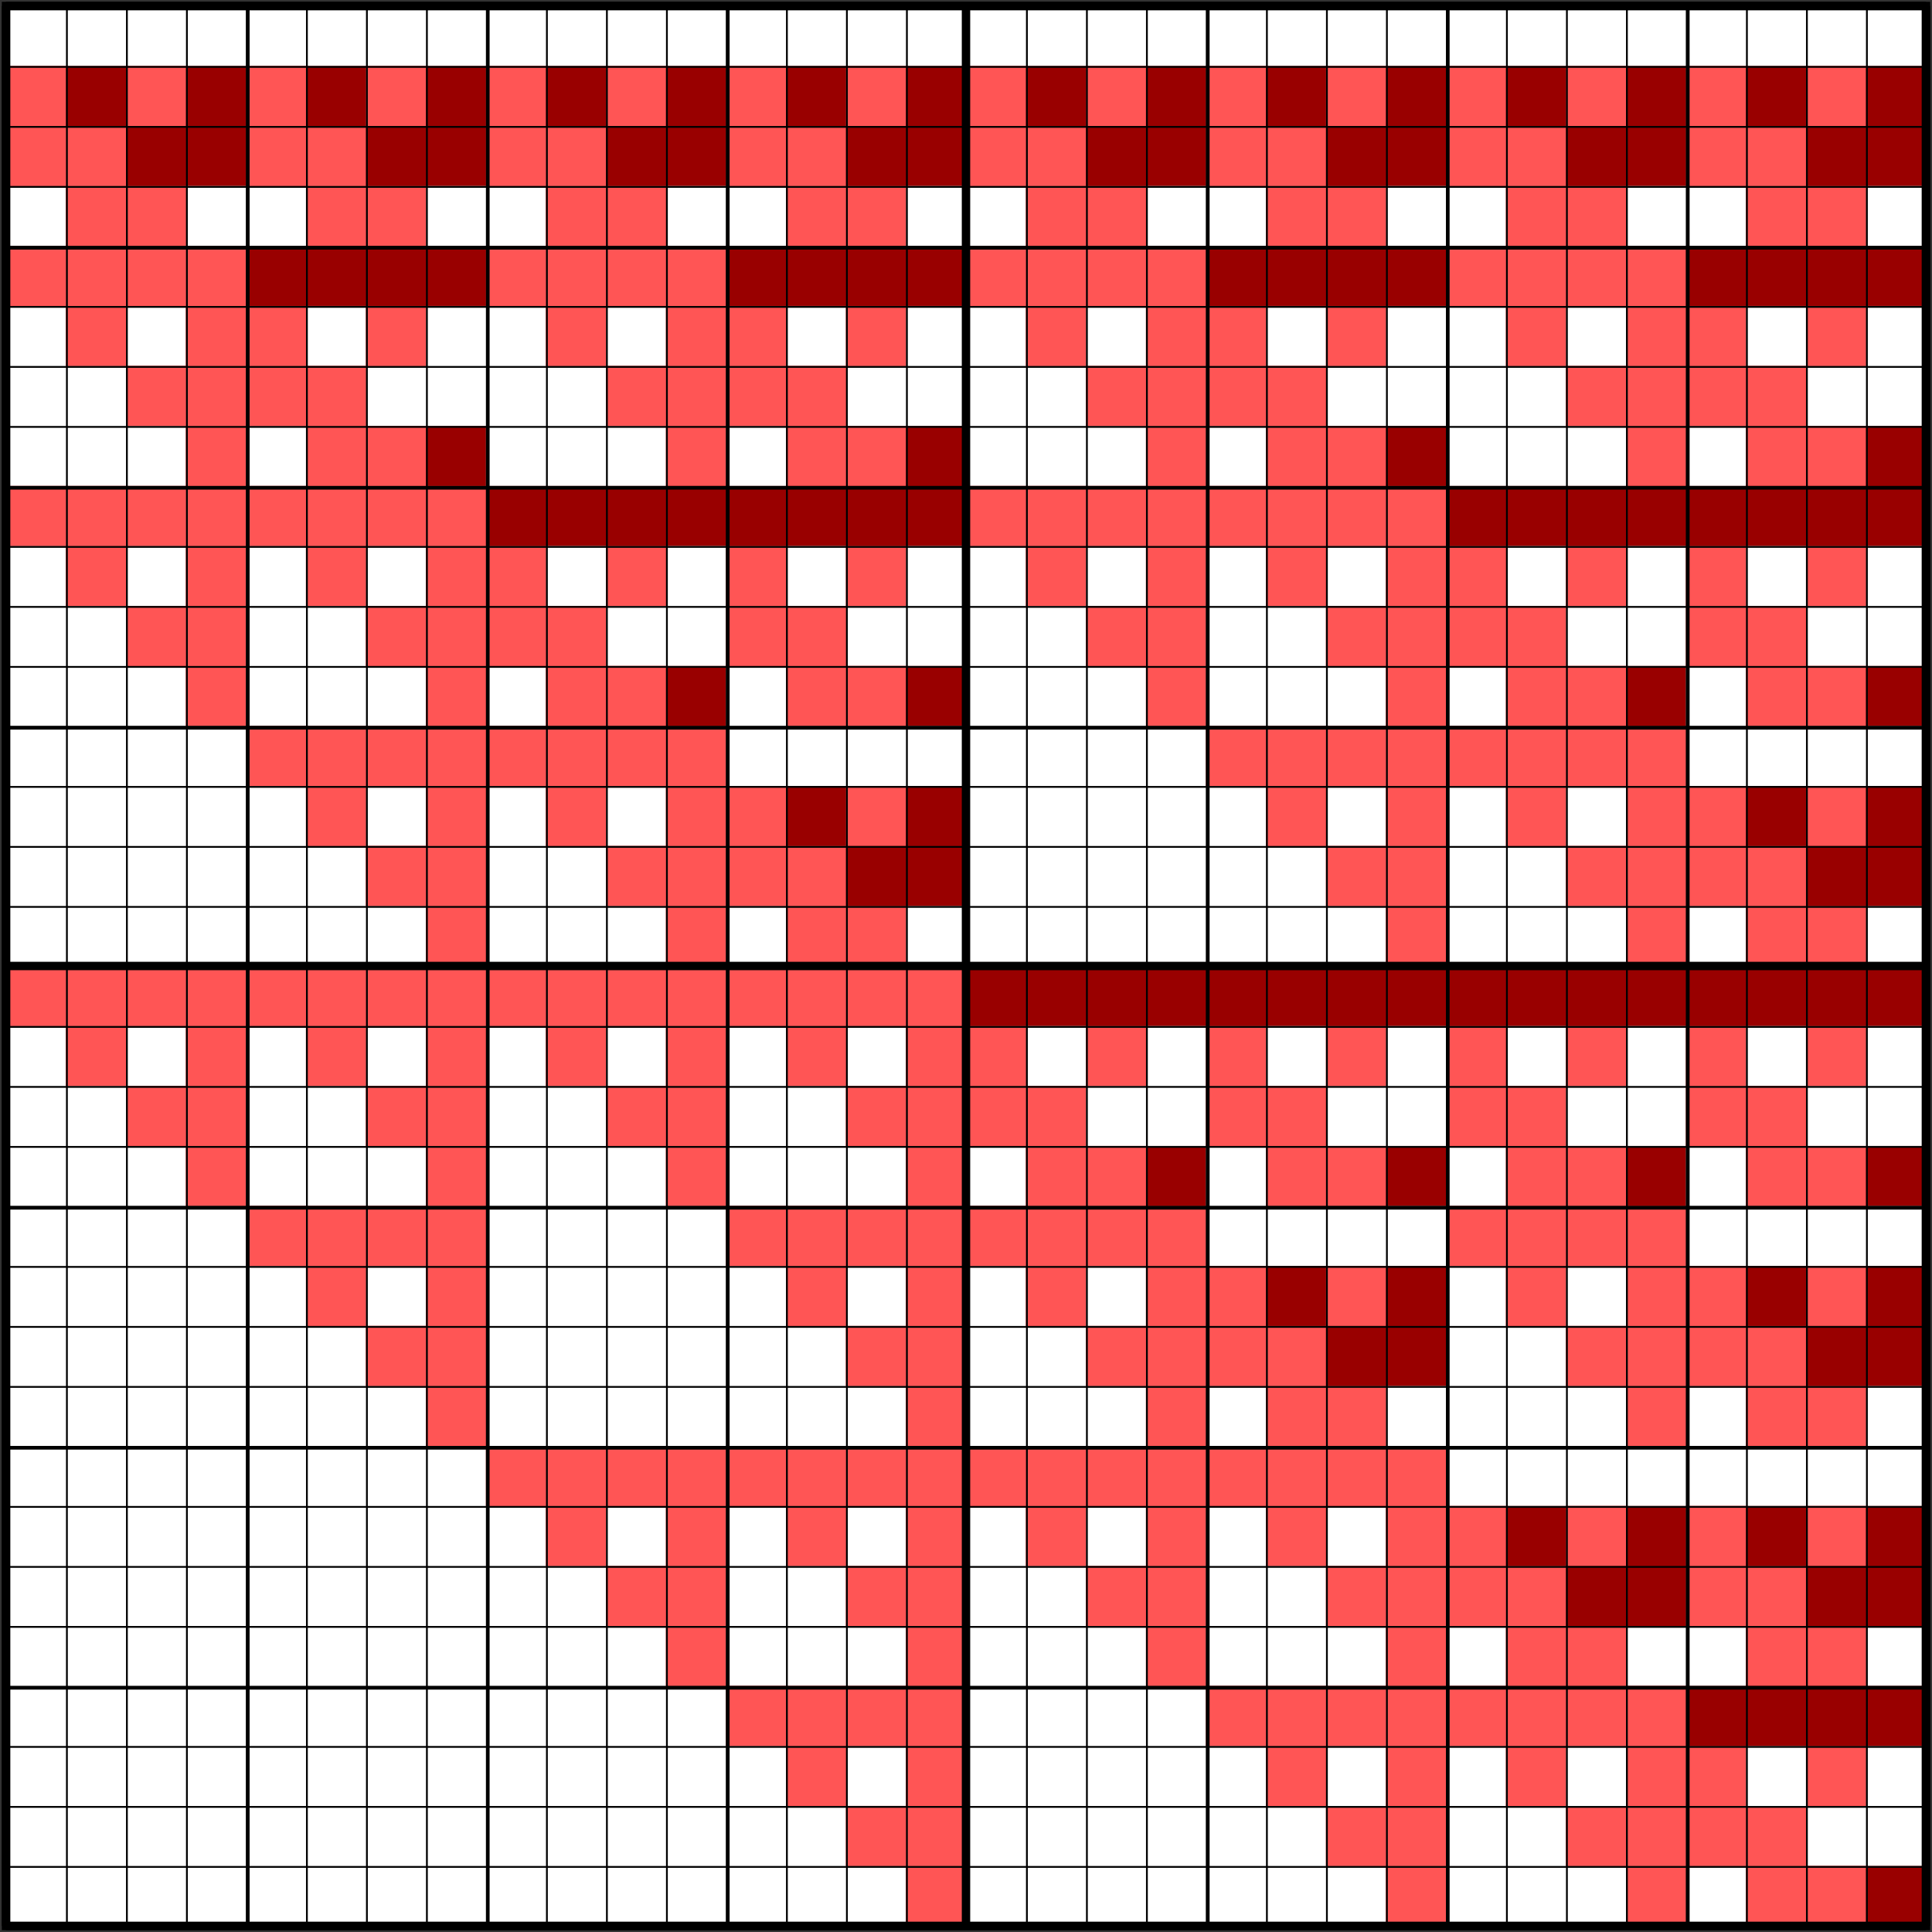 <?xml version="1.0" encoding="UTF-8"?>
<svg xmlns="http://www.w3.org/2000/svg" xmlns:xlink="http://www.w3.org/1999/xlink" width="966" height="966" viewBox="-3 -3 966 966">

<rect x="-3" y="-3" width="966" height="966" fill="#333333" stroke="none"/>

<g transform="scale(30, 30)">

    <rect width="32" height="32" fill="white"/>

    <path fill="#900" d="M0,1h32v2h-1v1h1v1h-1v1h-1v-1h-1v1h1v1h2v2h-1v1h-1v-1h-1v1h1v1h2v1h-3v-1h-1v-2h-1v1h-1v-1h-1v1h1v1h2v2h4v2h-1v1h1v1h-1v1h-1v-1h-1v1h1v1h2v1h-3v-1h-1v-2h-1v1h-1v-1h-1v1h1v1h2v2h4v2h-1v1h-2v-1h-1v1h-1v-1h-1v-1h1v-1h-1v1h-1v-1h-1v-1h1v-1h-1v-2h-1v1h-1v-1h-1v1h1v1h2v1h-3v-1h-1v-2h-1v1h-1v-1h-1v1h1v1h2v2h4v2h-1v1h1v1h8v2h-1v1h1v1h-1v1h-1v-1h-1v1h1v1h2v1h-3v-1h-1v1h-1v-1h-1v-1h1v-1h-1v1h-1v-1h-1v3h-1v-1h-1v-1h1v-1h-1v1h-1v-1h-1v-1h3v-1h-1v-1h1v-1h-1v1h-1v-1h-1v3h-1v-1h-1v-1h1v-1h-1v1h-1v-1h-1v7h-1v-1h-1v-1h1v-1h-1v1h-1v-1h-1v-1h3v-1h-1v-1h1v-1h-1v1h-1v-1h-1v3h-1v-1h-1v-1h1v-1h-1v1h-1v-1h-1v-1h7v-1h-1v-1h1v-1h-1v1h-1v-1h-1v-1h3v-1h-1v-1h1v-1h-1v1h-1v-1h-1v3h-1v-1h-1v-1h1v-1h-1v1h-1v-1h-1v7h-1v-1h-1v-1h1v-1h-1v1h-1v-1h-1v-1h3v-1h-1v-1h1v-1h-1v1h-1v-1h-1v3h-1v-1h-1v-1h1v-1h-1v1h-1v-1h-1v-1h7v-1h-1v-1h1v-1h-1v1h-1v-1h-1v-1h3v-1h-1v-1h1v-1h-1v1h-1v-1h-1v3h-1v-1h-1v-1h1v-1h-1v1h-1v-1h-1v-1h3v-1h-1v-1h1v-1h-1v1h-1v-1h-1v-1h1v-1h-1M3,3v1h2v-1M7,3v1h2v-1M11,3v1h2v-1M15,3v1h2v-1M19,3v1h2v-1M23,3v1h2v-1M27,3v1h2v-1M5,5v1h1v1h2v1h3v-1h-1v-1h1v-1h-1v1h-1v-1h-2v1h-1v-1M13,5v1h1v1h2v1h3v-1h-1v-1h1v-1h-1v1h-1v-1h-2v1h-1v-1M21,5v1h1v1h2v1h3v-1h-1v-1h1v-1h-1v1h-1v-1h-2v1h-1v-1M4,7v1h1v-1M12,7v1h1v-1M20,7v1h1v-1M28,7v1h1v-1M9,9v1h1v1h2v2h4v2h-1v1h8v-1h-1v-1h1v-1h-1v1h-1v-1h-1v-1h3v-1h-1v-1h1v-1h-1v1h-1v-1h-1v3h-1v-1h-1v-1h1v-1h-1v1h-1v-1h-2v1h-1v-1h-1v1h1v1h2v1h-3v-1h-1v-2h-1v1h-1v-1M8,11v1h1v-1M24,11v1h1v-1M8,13v3h3v-1h-1v-1h1v-1h-1v1h-1v-1M24,13v3h3v-1h-1v-1h1v-1h-1v1h-1v-1M12,15v1h1v-1M28,15v1h1v-1M16,19v1h1v-1M16,21v3h3v-1h-1v-1h1v-1h-1v1h-1v-1M20,23v1h1v-1M24,27v1h1v-1M27,27v1h2v-1"/>

    <path fill="#f55" d="M0,1h1v1h1v1h1v1h1v1h1v1h1v1h1v1h1v1h1v1h1v1h1v1h1v1h1v1h1v1h1v1h1v1h1v1h1v1h1v1h1v1h1v1h1v1h1v1h1v1h1v1h1v1h1v1h1v1h1v1h1v1h1v1h-2v-1h-1v1h-1v-1h-1v-1h1v-1h-1v1h-1v-1h-1v3h-1v-1h-1v-1h1v-1h-1v1h-1v-1h-1v-1h3v-1h-1v-1h1v-1h-1v1h-1v-1h-1v3h-1v-1h-1v-1h1v-1h-1v1h-1v-1h-1v7h-1v-1h-1v-1h1v-1h-1v1h-1v-1h-1v-1h3v-1h-1v-1h1v-1h-1v1h-1v-1h-1v3h-1v-1h-1v-1h1v-1h-1v1h-1v-1h-1v-1h7v-1h-1v-1h1v-1h-1v1h-1v-1h-1v-1h3v-1h-1v-1h1v-1h-1v1h-1v-1h-1v3h-1v-1h-1v-1h1v-1h-1v1h-1v-1h-1v7h-1v-1h-1v-1h1v-1h-1v1h-1v-1h-1v-1h3v-1h-1v-1h1v-1h-1v1h-1v-1h-1v3h-1v-1h-1v-1h1v-1h-1v1h-1v-1h-1v-1h7v-1h-1v-1h1v-1h-1v1h-1v-1h-1v-1h3v-1h-1v-1h1v-1h-1v1h-1v-1h-1v3h-1v-1h-1v-1h1v-1h-1v1h-1v-1h-1v-1h3v-1h-1v-1h1v-1h-1v1h-1v-1h-1v-1h1v-1h-1M2,1h1v1h-1M4,1h1v1h1v1h1v1h-2v-1h-1M6,1h1v1h-1M8,1h1v1h1v1h1v1h1v1h1v1h1v1h1v1h-2v-1h-1v1h-1v-1h-1v-1h1v-1h-1v1h-1v-1h-1v-1h1v-1h-1M10,1h1v1h-1M12,1h1v1h1v1h1v1h-2v-1h-1M14,1h1v1h-1M16,1h1v1h1v1h1v1h1v1h1v1h1v1h1v1h1v1h1v1h1v1h1v1h1v1h1v1h1v1h1v1h-2v-1h-1v1h-1v-1h-1v-1h1v-1h-1v1h-1v-1h-1v3h-1v-1h-1v-1h1v-1h-1v1h-1v-1h-1v-1h3v-1h-1v-1h1v-1h-1v1h-1v-1h-1v3h-1v-1h-1v-1h1v-1h-1v1h-1v-1h-1v-1h3v-1h-1v-1h1v-1h-1v1h-1v-1h-1v-1h1v-1h-1M18,1h1v1h-1M20,1h1v1h1v1h1v1h-2v-1h-1M22,1h1v1h-1M24,1h1v1h1v1h1v1h1v1h1v1h1v1h1v1h-2v-1h-1v1h-1v-1h-1v-1h1v-1h-1v1h-1v-1h-1v-1h1v-1h-1M26,1h1v1h-1M28,1h1v1h1v1h1v1h-2v-1h-1M30,1h1v1h-1M6,5h1v1h-1M14,5h1v1h-1M22,5h1v1h-1M30,5h1v1h-1M4,7v1h1v-1M20,7v1h1v-1M10,9h1v1h-1M12,9h1v1h1v1h1v1h-2v-1h-1M14,9h1v1h-1M26,9h1v1h-1M28,9h1v1h1v1h1v1h-2v-1h-1M30,9h1v1h-1M8,11v1h1v-1M24,11v1h1v-1M8,13v3h3v-1h-1v-1h1v-1h-1v1h-1v-1M14,13h1v1h-1M30,13h1v1h-1M12,15v1h1v-1M18,17h1v1h-1M20,17h1v1h1v1h1v1h-2v-1h-1M22,17h1v1h-1M24,17h1v1h1v1h1v1h1v1h1v1h1v1h1v1h-2v-1h-1v1h-1v-1h-1v-1h1v-1h-1v1h-1v-1h-1v-1h1v-1h-1M26,17h1v1h-1M28,17h1v1h1v1h1v1h-2v-1h-1M30,17h1v1h-1M16,19v1h1v-1M16,21v3h3v-1h-1v-1h1v-1h-1v1h-1v-1M22,21h1v1h-1M30,21h1v1h-1M20,23v1h1v-1M26,25h1v1h-1M28,25h1v1h1v1h1v1h-2v-1h-1M30,25h1v1h-1M24,27v1h1v-1M30,29h1v1h-1"/>

    <g stroke="#000" stroke-width="32">
        <path stroke-dasharray=".03,  .97" d="M0,16h33M16,0v33"/>
        <path stroke-dasharray=".06, 3.94" d="M0,16h33M16,0v33"/>
        <path stroke-dasharray=".14 ,15.86 " d="M-.07,16h33M16,-.07v33"/>
        <rect x="0" y="0" width="32" height="32" stroke-width=".14" fill="none"/>
    </g>

</g>

</svg>